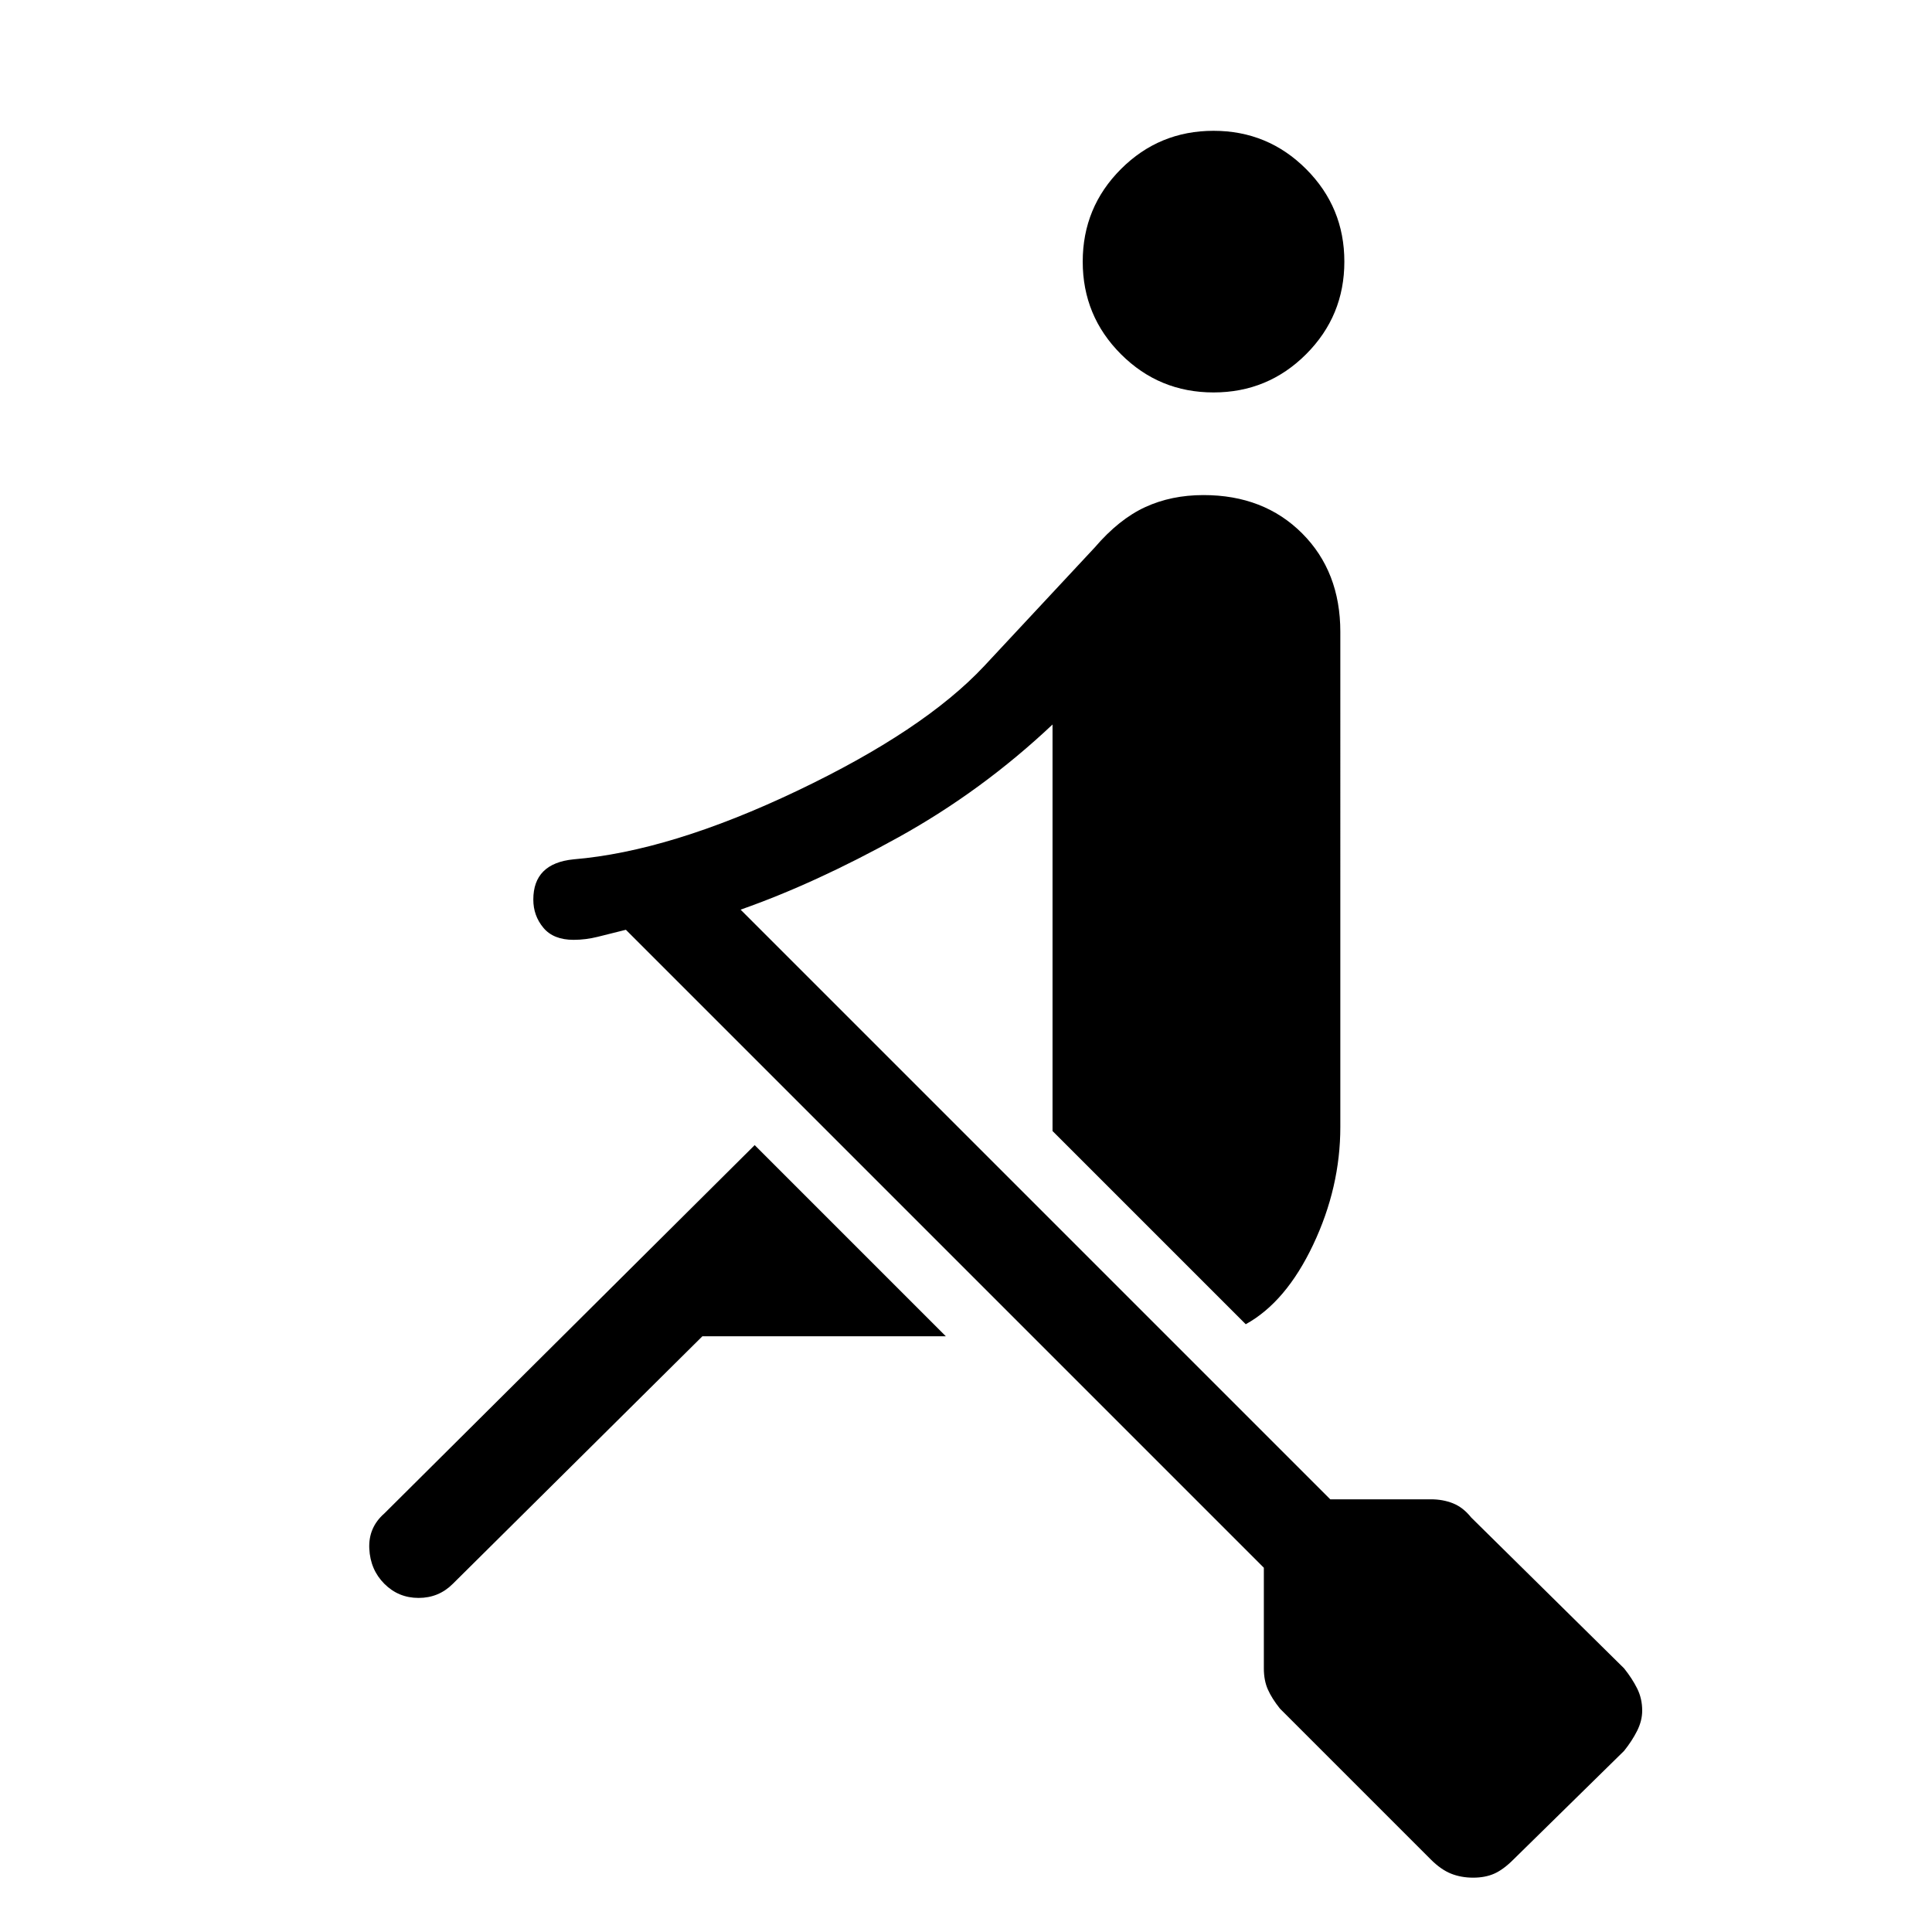 <svg xmlns="http://www.w3.org/2000/svg" height="48" width="48"><path d="M9.55 39.35q-.35-.35-.375-.875-.025-.525.375-.875l9.2-9.15 4.75 4.75h-6.05l-6.2 6.15q-.35.35-.85.35t-.85-.35Zm20.6-29.6q-1.35 0-2.3-.95-.95-.95-.95-2.3 0-1.35.95-2.3.95-.95 2.3-.95 1.35 0 2.3.95.95.95.95 2.3 0 1.35-.95 2.3-.95.95-2.3.95Zm.8 23.15-4.8-4.8V18q-1.75 1.65-3.825 2.8T18.4 22.6l14.65 14.65h2.5q.3 0 .55.1.25.1.45.35l3.8 3.75q.2.25.325.5t.125.55q0 .25-.125.5t-.325.5l-2.75 2.7q-.25.25-.475.35-.225.1-.525.1-.3 0-.55-.1-.25-.1-.5-.35l-3.75-3.75q-.2-.25-.3-.475-.1-.225-.1-.525v-2.5L15.55 23.1l-.7.175q-.3.075-.6.075-.5 0-.75-.3t-.25-.7q0-.45.25-.7.25-.25.75-.3 2.4-.2 5.55-1.7t4.65-3.1l2.75-2.95q.6-.7 1.25-1 .65-.3 1.45-.3 1.5 0 2.45.95.95.95.95 2.45V28q0 1.5-.675 2.925-.675 1.425-1.675 1.975Z"/></svg>